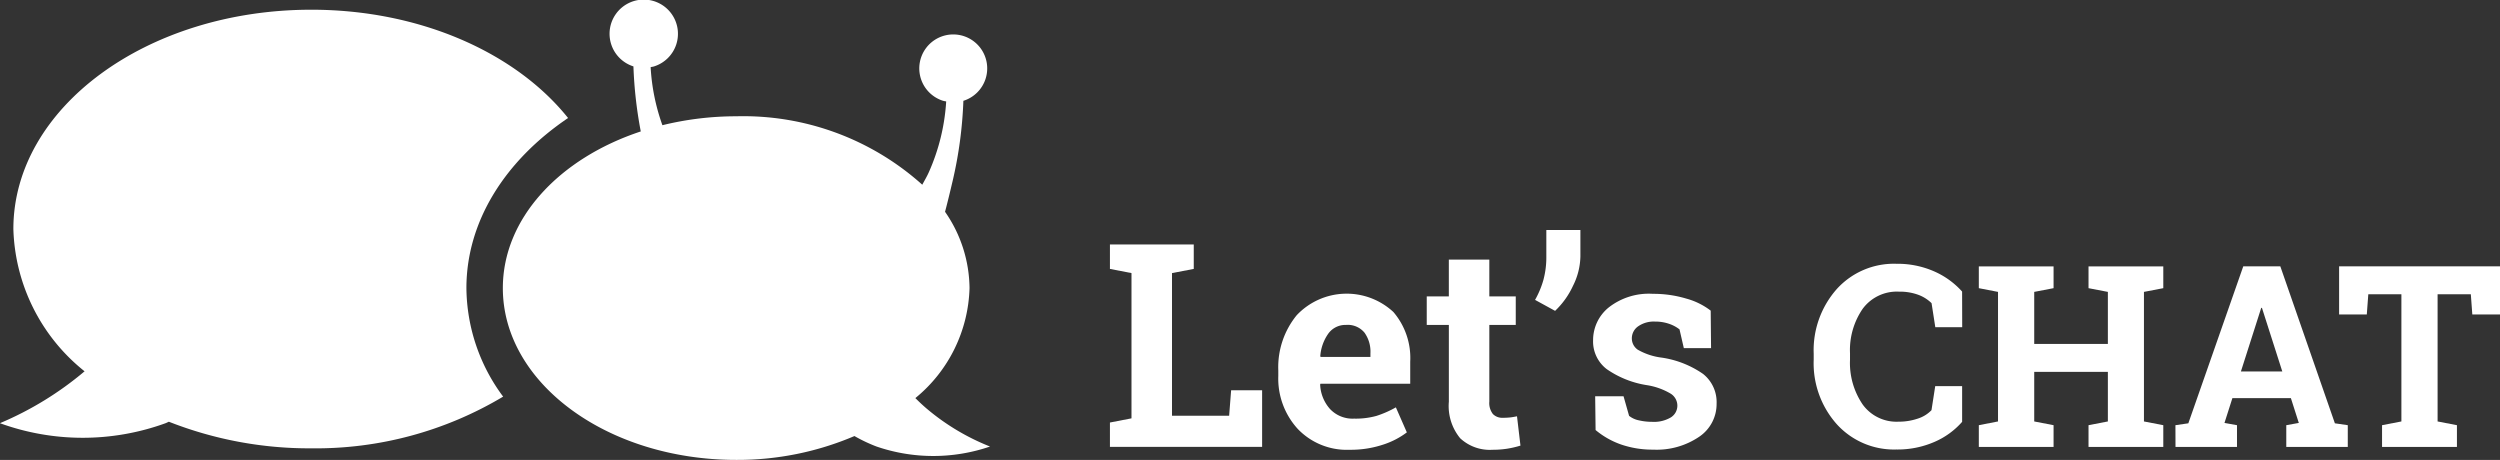 <svg xmlns="http://www.w3.org/2000/svg" width="126.391" height="23.254" viewBox="0 0 126.391 23.254"><rect x="0" y="0" width="126.391" height="23.254" fill="#333333" stroke="none"/><defs><style>.a{fill:#fff;}</style></defs><g transform="translate(-535.624 -589.566)"><g transform="translate(591.738 601.193)"><path class="a" d="M553.079,607.722v-1.23l1.09-.211v-7.344l-1.09-.211v-1.237h4.238v1.237l-1.1.211v7.212h2.889l.1-1.287h1.567v2.86Z" transform="translate(-553.079 -596.758)"/><path class="a" d="M565.569,607.977a3.428,3.428,0,0,1-2.629-1.054,3.772,3.772,0,0,1-.984-2.678v-.281a4.156,4.156,0,0,1,.931-2.79,3.473,3.473,0,0,1,4.888-.162,3.571,3.571,0,0,1,.851,2.509v1.117h-4.54l-.014.042a1.98,1.98,0,0,0,.5,1.237,1.561,1.561,0,0,0,1.212.485,3.929,3.929,0,0,0,1.132-.137,5.176,5.176,0,0,0,.984-.433l.555,1.265a4.034,4.034,0,0,1-1.22.626A5.16,5.16,0,0,1,565.569,607.977Zm-.183-6.312a1.069,1.069,0,0,0-.9.437,2.266,2.266,0,0,0-.408,1.145l.02.036h2.516V603.1a1.647,1.647,0,0,0-.3-1.044A1.1,1.1,0,0,0,565.386,601.664Z" transform="translate(-553.444 -596.865)"/><path class="a" d="M572.947,598.288v1.862h1.336v1.44h-1.336v3.873a.9.9,0,0,0,.182.634.654.654,0,0,0,.492.189,3.448,3.448,0,0,0,.369-.017c.105-.011.223-.032.356-.059l.175,1.482a4.778,4.778,0,0,1-.682.158,4.72,4.72,0,0,1-.732.053,2.19,2.19,0,0,1-1.634-.583,2.561,2.561,0,0,1-.572-1.849V601.59h-1.118v-1.44H570.9v-1.862Z" transform="translate(-553.766 -596.791)"/><path class="a" d="M577.786,598.069a3.428,3.428,0,0,1-.373,1.479,4.12,4.12,0,0,1-.906,1.268l-1.013-.555a4.541,4.541,0,0,0,.422-1.009,4.382,4.382,0,0,0,.148-1.183v-1.342h1.722Z" transform="translate(-554.001 -596.727)"/><path class="a" d="M584.517,602.839H583.14l-.218-.948a1.8,1.8,0,0,0-.53-.282,2.126,2.126,0,0,0-.707-.112,1.378,1.378,0,0,0-.857.242.737.737,0,0,0-.316.607.69.69,0,0,0,.3.573,3.225,3.225,0,0,0,1.209.4,4.913,4.913,0,0,1,2.094.826,1.817,1.817,0,0,1,.682,1.5,1.992,1.992,0,0,1-.882,1.676,3.82,3.82,0,0,1-2.322.65,4.876,4.876,0,0,1-1.614-.256,4.116,4.116,0,0,1-1.3-.735l-.021-1.708h1.434l.281.991a1.167,1.167,0,0,0,.5.228,2.9,2.9,0,0,0,.661.074,1.671,1.671,0,0,0,.952-.225.7.7,0,0,0,.327-.611.717.717,0,0,0-.331-.584,3.37,3.37,0,0,0-1.216-.435,4.857,4.857,0,0,1-2.027-.812,1.76,1.76,0,0,1-.686-1.465,2.126,2.126,0,0,1,.787-1.648,3.289,3.289,0,0,1,2.242-.691,5.767,5.767,0,0,1,1.676.239,3.556,3.556,0,0,1,1.241.611Z" transform="translate(-554.126 -596.866)"/></g><g transform="translate(627.323 602.901)"><path class="a" d="M597.693,601.716h-1.36l-.189-1.216a1.9,1.9,0,0,0-.68-.426,2.716,2.716,0,0,0-.968-.156,2.144,2.144,0,0,0-1.833.865,3.679,3.679,0,0,0-.642,2.255v.32a3.73,3.73,0,0,0,.639,2.263,2.108,2.108,0,0,0,1.8.871,3,3,0,0,0,.988-.156,1.656,1.656,0,0,0,.692-.426l.189-1.217h1.36V606.5a3.925,3.925,0,0,1-1.408,1.018,4.666,4.666,0,0,1-1.914.38,3.909,3.909,0,0,1-3.009-1.272,4.632,4.632,0,0,1-1.173-3.266v-.307a4.662,4.662,0,0,1,1.166-3.266,3.894,3.894,0,0,1,3.016-1.278,4.6,4.6,0,0,1,1.911.385,4.112,4.112,0,0,1,1.41,1.019Z" transform="translate(-590.19 -598.508)"/><path class="a" d="M598.891,599.748v-1.1h3.779v1.1l-.978.188v2.632h3.723v-2.632l-.978-.188v-1.1h3.78v1.1l-.978.188v6.55l.978.189v1.1h-3.78v-1.1l.978-.189v-2.507h-3.723v2.507l.978.189v1.1h-3.779v-1.1l.97-.189v-6.55Z" transform="translate(-590.548 -598.514)"/><path class="a" d="M609.257,606.675l.652-.095,2.777-7.935h1.874l2.758,7.935.652.095v1.1h-3.109v-1.1l.633-.114-.4-1.253h-2.958l-.4,1.253.633.114v1.1h-3.109Zm3.31-2.715h2.093l-1.029-3.215h-.037Z" transform="translate(-590.974 -598.514)"/><path class="a" d="M626.021,598.645v2.432h-1.4l-.075-1.022h-1.68v6.431l.978.189v1.1h-3.786v-1.1l.978-.189v-6.431h-1.673l-.076,1.022h-1.4v-2.432Z" transform="translate(-591.329 -598.514)"/></g><g transform="translate(535.624 589.566)"><path class="a" d="M612.071,589.637c-.19-.164-.366-.331-.535-.5a7.441,7.441,0,0,0,2.739-5.561,6.856,6.856,0,0,0-1.238-3.858c.139-.525.267-1.061.391-1.588a21.046,21.046,0,0,0,.536-4.022,1.717,1.717,0,1,0-1.043-.006c.057.018.115.025.174.038a10.33,10.33,0,0,1-.883,3.59c-.1.221-.216.415-.326.62a13.543,13.543,0,0,0-9.407-3.46,15.651,15.651,0,0,0-3.731.451,10.373,10.373,0,0,1-.595-2.936c.057-.013.115-.018.174-.037a1.729,1.729,0,1,0-1.044,0,21.493,21.493,0,0,0,.371,3.288c-4.108,1.359-6.973,4.39-6.973,7.921,0,4.8,5.282,8.685,11.8,8.685a15.043,15.043,0,0,0,5.976-1.206,7.809,7.809,0,0,0,1.117.53,8.84,8.84,0,0,0,5.737,0A11.5,11.5,0,0,1,612.071,589.637Z" transform="translate(-565.259 -569.011)"/><path class="a" d="M593.188,574.992c-2.618-3.275-7.448-5.475-12.982-5.475-8.318,0-15.062,4.964-15.062,11.088a9.544,9.544,0,0,0,3.6,7.193,16.669,16.669,0,0,1-4.28,2.623,12.257,12.257,0,0,0,8.376,0c.056-.022.109-.05.165-.074a19.384,19.384,0,0,0,7.2,1.345,18.464,18.464,0,0,0,9.7-2.614,9.3,9.3,0,0,1-1.857-5.484C588.049,580.19,590.03,577.126,593.188,574.992Z" transform="translate(-564.468 -569.026)"/></g></g></svg>